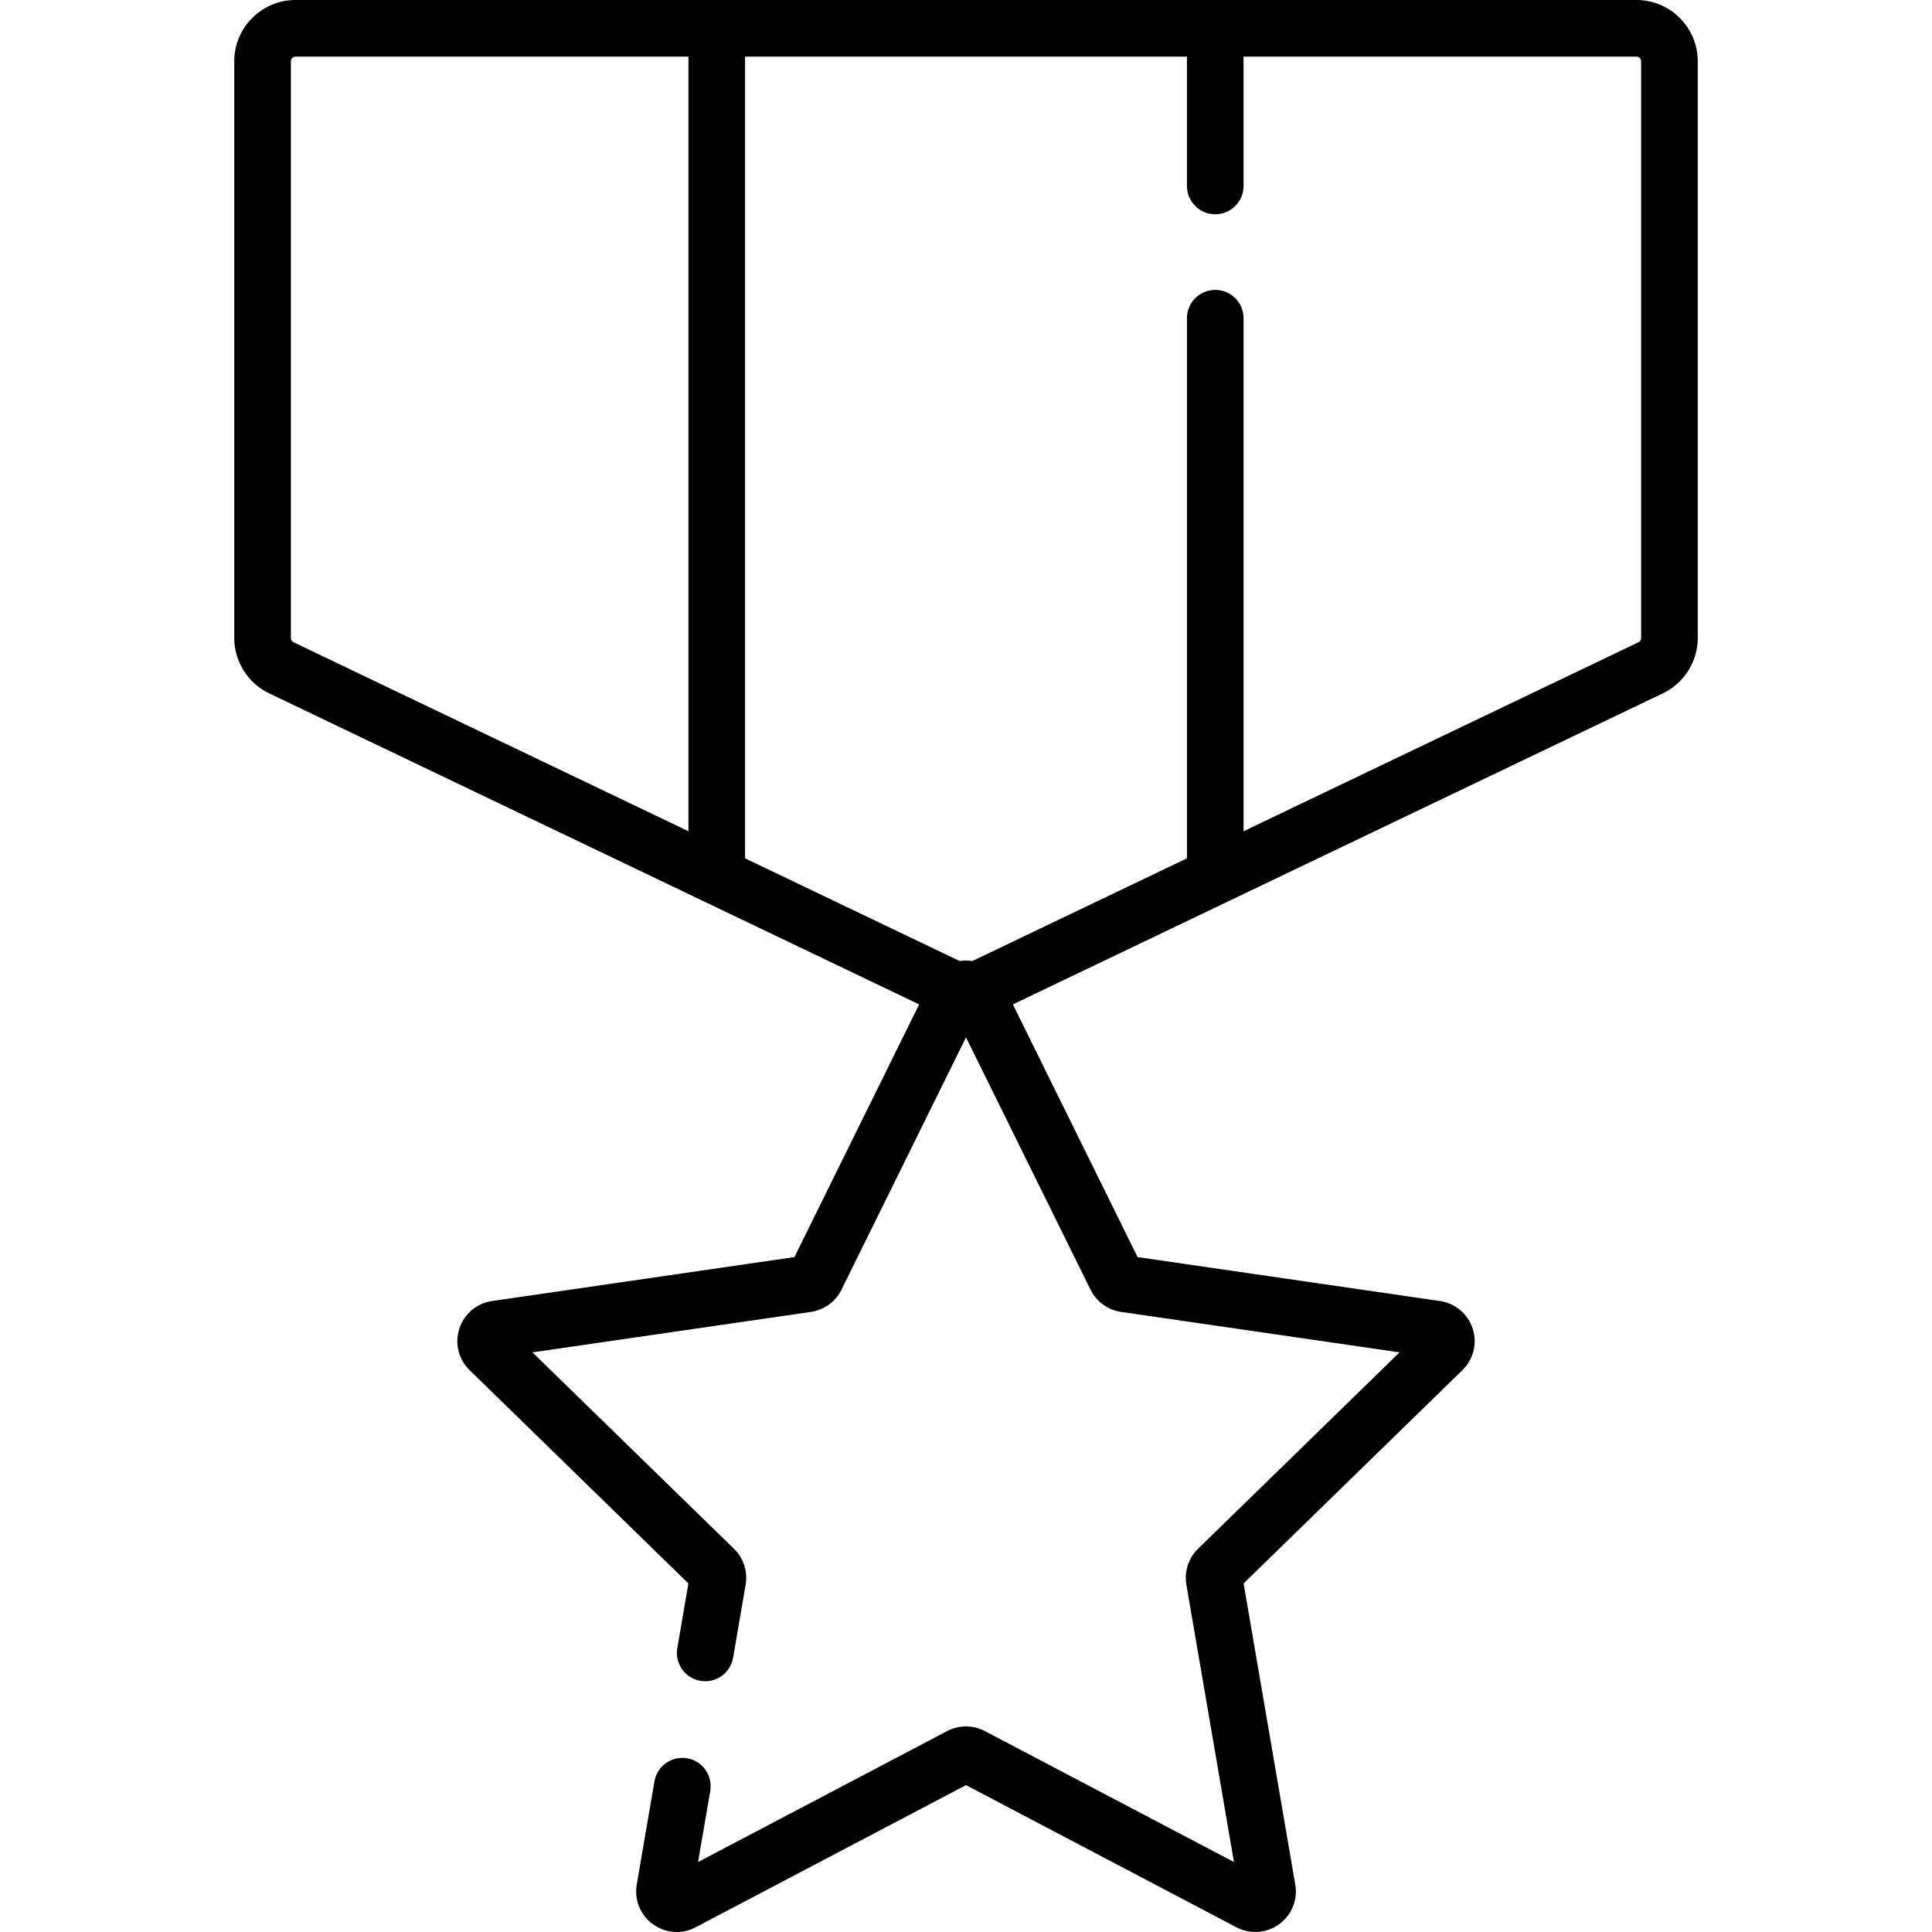 <?xml version="1.0" encoding="iso-8859-1"?>
<!-- Generator: Adobe Illustrator 19.0.0, SVG Export Plug-In . SVG Version: 6.00 Build 0)  -->
<svg version="1.1" id="Capa_1" xmlns="http://www.w3.org/2000/svg" xmlns:xlink="http://www.w3.org/1999/xlink" x="0px" y="0px"
	 viewBox="0 0 512.001 512.001" style="enable-background:new 0 0 512.001 512.001;" xml:space="preserve">
<g>
	<g>
		<path d="M433.682,0H78.321C69.366,0,62.08,7.286,62.08,16.241v152.846c0,6.217,3.624,11.967,9.23,14.649l172.271,82.442
			l-33.048,66.963l-80.126,11.643c-4.077,0.592-7.4,3.393-8.673,7.312c-1.273,3.918-0.232,8.138,2.719,11.014l57.979,56.516
			l-2.942,17.15c-0.7,4.084,2.042,7.962,6.126,8.663c4.088,0.703,7.962-2.042,8.663-6.126l3.32-19.359
			c0.597-3.485-0.558-7.04-3.09-9.509l-53.402-52.054l73.8-10.724c3.5-0.508,6.524-2.705,8.09-5.878l33.004-66.873l33.005,66.874
			c1.565,3.172,4.59,5.369,8.089,5.877l73.8,10.724l-53.403,52.055c-2.531,2.468-3.687,6.023-3.089,9.509l12.607,73.501
			l-66.008-34.702c-3.132-1.647-6.87-1.646-10,0l-66.009,34.703l3.231-18.835c0.7-4.084-2.042-7.962-6.126-8.663
			c-4.085-0.7-7.962,2.043-8.663,6.126l-4.69,27.344c-0.696,4.06,0.942,8.087,4.275,10.509c1.883,1.368,4.087,2.063,6.305,2.063
			c1.708,0,3.424-0.412,5.01-1.245l71.666-37.679l71.667,37.678c3.646,1.917,7.981,1.603,11.315-0.818
			c3.332-2.422,4.971-6.448,4.274-10.509l-13.687-79.802l57.979-56.515c2.95-2.875,3.992-7.096,2.719-11.014
			c-1.273-3.919-4.596-6.721-8.673-7.313l-80.126-11.643l-33.048-66.963l172.271-82.442c5.607-2.683,9.23-8.433,9.23-14.649V16.241
			C449.922,7.286,442.637,0,433.682,0z M182.445,220.287h-0.001L77.786,170.201c-0.427-0.204-0.702-0.642-0.702-1.115V16.241
			c0-0.682,0.555-1.237,1.237-1.237h104.124V220.287z M434.216,170.202l-104.658,50.085V84.33c0-4.143-3.359-7.502-7.502-7.502
			s-7.502,3.359-7.502,7.502v143.137l-56.873,27.217c-0.55-0.086-1.109-0.139-1.68-0.139c-0.57,0-1.129,0.053-1.679,0.139
			l-56.874-27.218V15.004h117.105v34.28c0,4.143,3.359,7.502,7.502,7.502s7.502-3.359,7.502-7.502v-34.28h104.124
			c0.682,0,1.236,0.555,1.236,1.237v152.846h0.001C434.918,169.56,434.643,169.998,434.216,170.202z"/>
	</g>
</g>
<g>
</g>
<g>
</g>
<g>
</g>
<g>
</g>
<g>
</g>
<g>
</g>
<g>
</g>
<g>
</g>
<g>
</g>
<g>
</g>
<g>
</g>
<g>
</g>
<g>
</g>
<g>
</g>
<g>
</g>
</svg>
